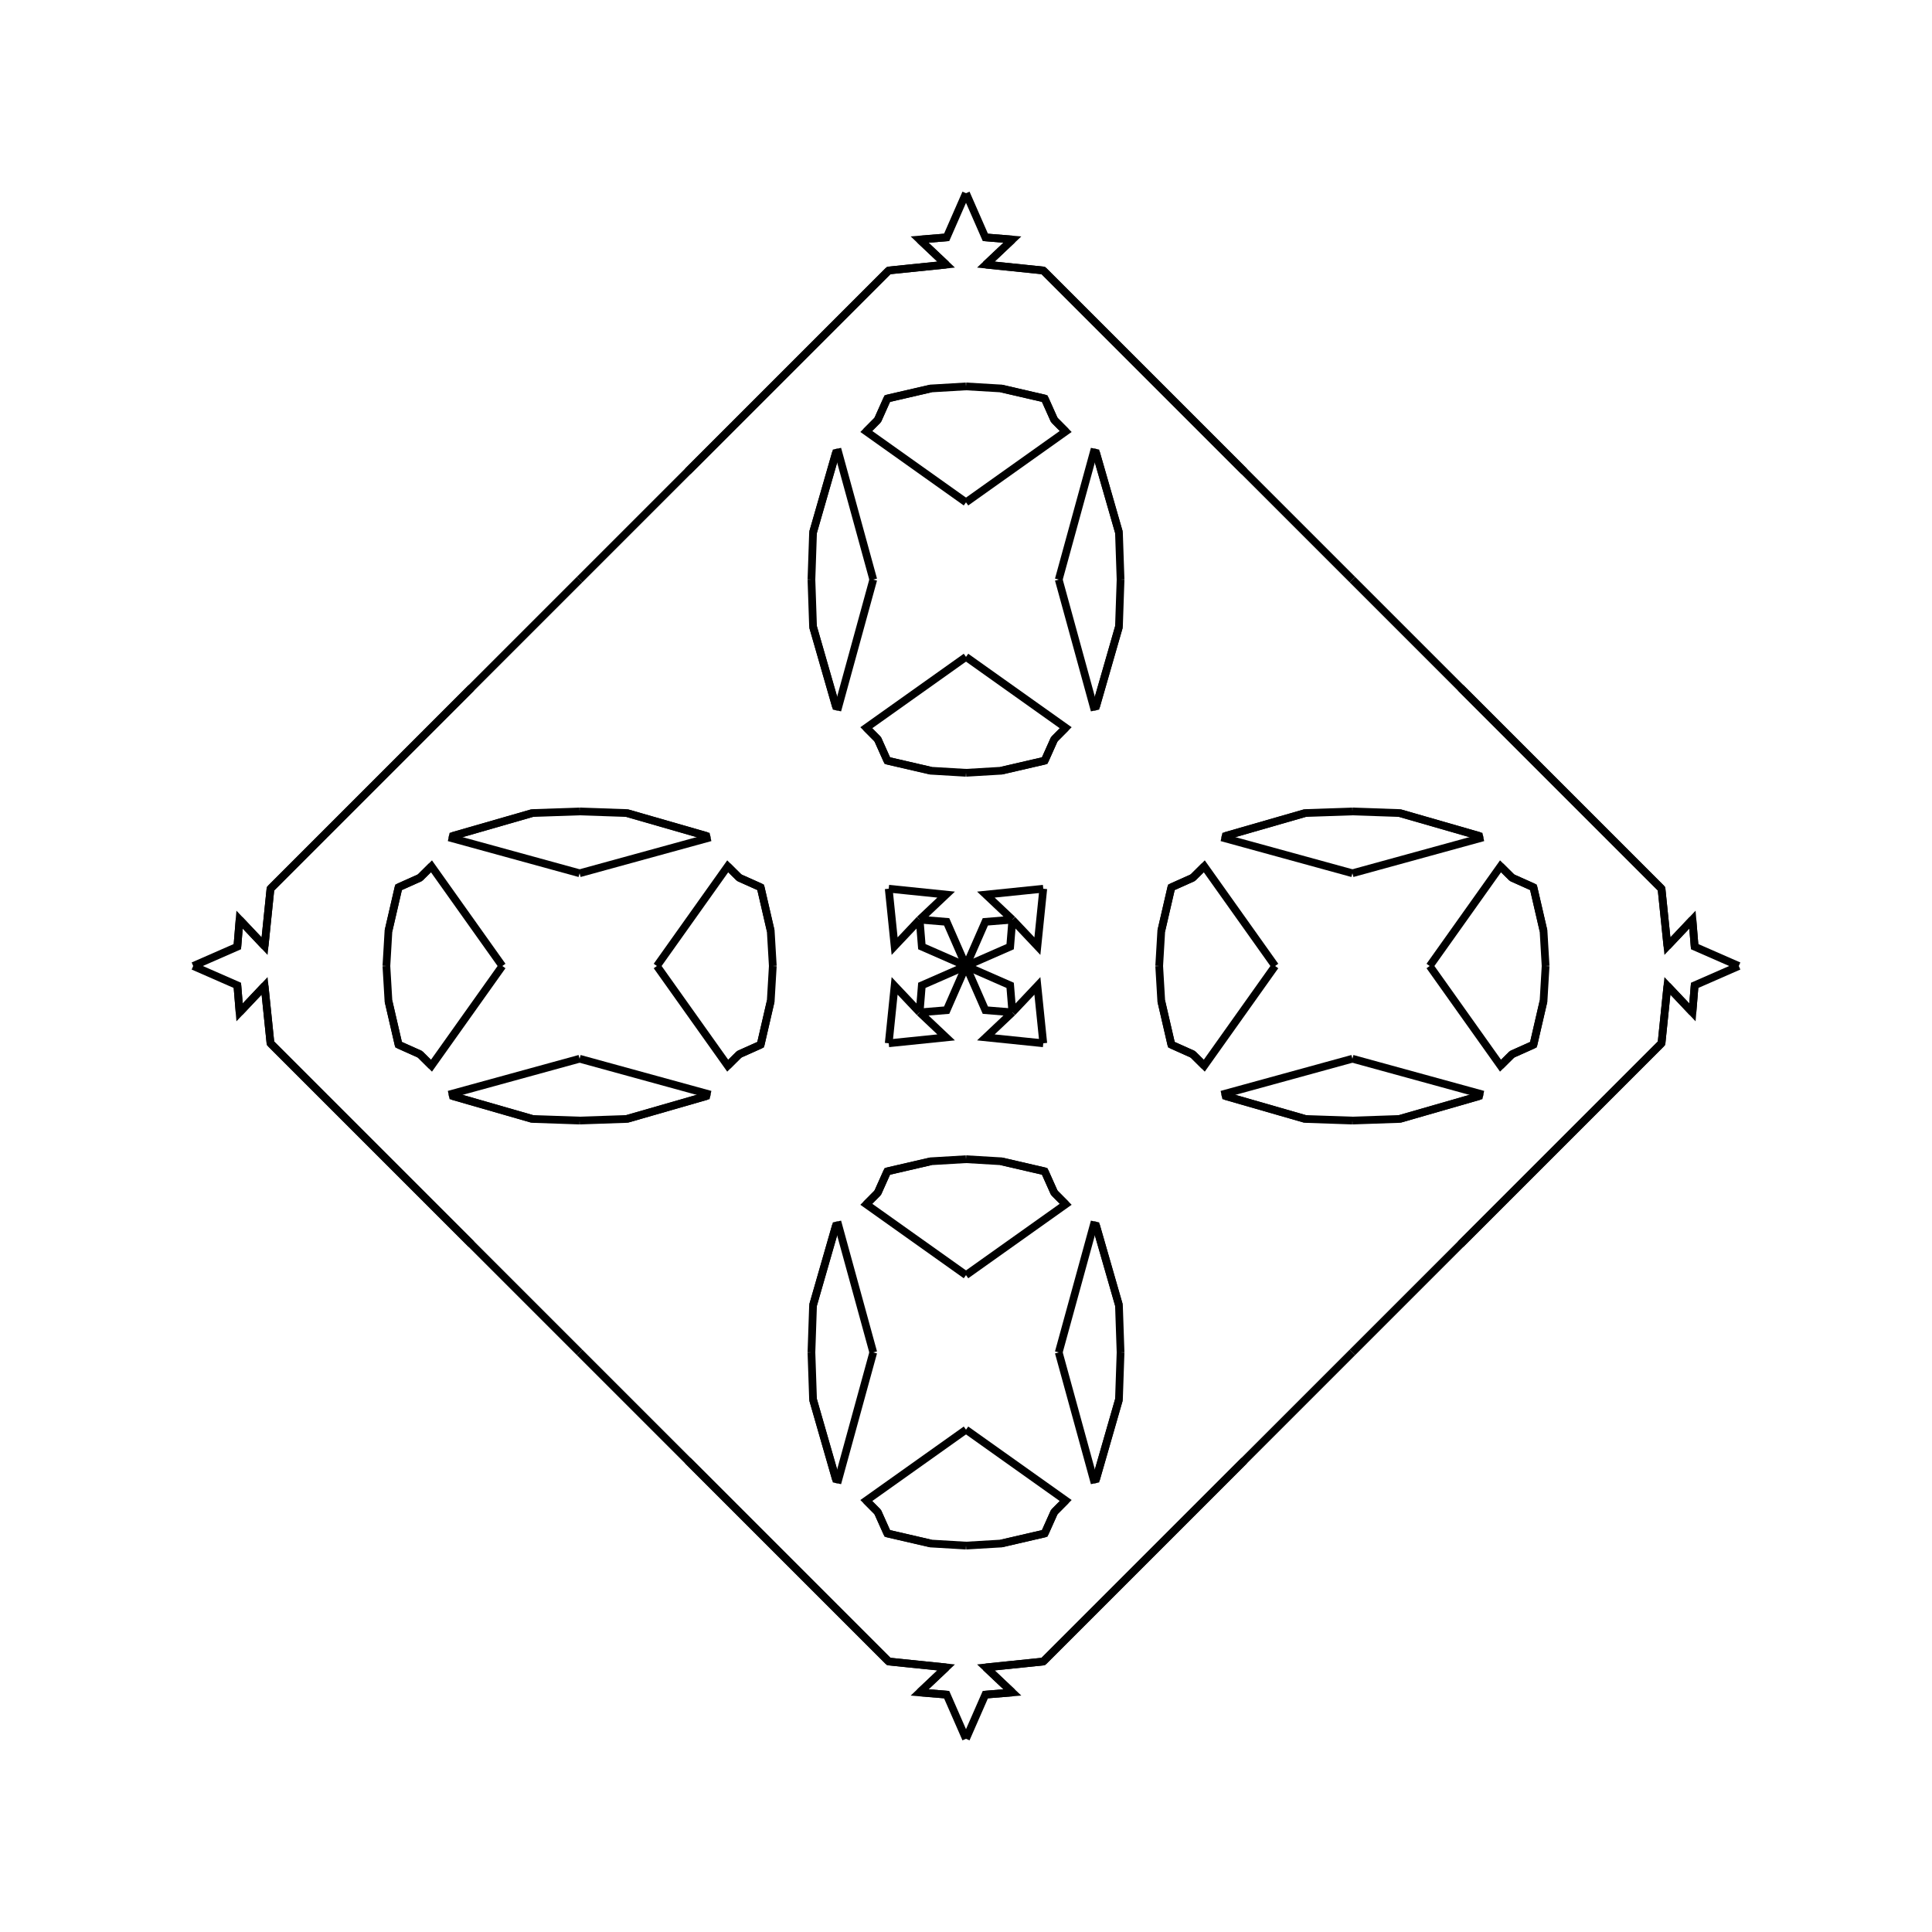 <?xml version="1.0" encoding="UTF-8"?>
<svg xmlns="http://www.w3.org/2000/svg" xmlns:xlink="http://www.w3.org/1999/xlink"
     width="250" height="250" viewBox="-125.0 -125.0 250 250">
<defs>
</defs>
<path d="M25.0,-0.0 L25.267,-4.534 L26.573,-10.182" fill-opacity="0" stroke="black" stroke-width="1" />
<path d="M25.0,-0.0 L25.267,4.534 L26.573,10.182" fill-opacity="0" stroke="black" stroke-width="1" />
<path d="M25.267,-4.534 L26.573,-10.182 L29.347,-11.423" fill-opacity="0" stroke="black" stroke-width="1" />
<path d="M25.267,4.534 L26.573,10.182 L29.347,11.423" fill-opacity="0" stroke="black" stroke-width="1" />
<path d="M26.573,-10.182 L29.347,-11.423 L30.832,-12.9" fill-opacity="0" stroke="black" stroke-width="1" />
<path d="M26.573,10.182 L29.347,11.423 L30.832,12.9" fill-opacity="0" stroke="black" stroke-width="1" />
<path d="M29.347,-11.423 L30.832,-12.9 L40.0,-0.0" fill-opacity="0" stroke="black" stroke-width="1" />
<path d="M29.347,11.423 L30.832,12.9 L40.0,-0.0" fill-opacity="0" stroke="black" stroke-width="1" />
<path d="M50.0,-12.0 L33.536,-16.52 L33.602,-16.832" fill-opacity="0" stroke="black" stroke-width="1" />
<path d="M50.0,12.0 L33.536,16.52 L33.602,16.832" fill-opacity="0" stroke="black" stroke-width="1" />
<path d="M33.536,-16.52 L33.602,-16.832 L43.888,-19.791" fill-opacity="0" stroke="black" stroke-width="1" />
<path d="M33.536,16.52 L33.602,16.832 L43.888,19.791" fill-opacity="0" stroke="black" stroke-width="1" />
<path d="M33.602,-16.832 L43.888,-19.791 L50.0,-20.0" fill-opacity="0" stroke="black" stroke-width="1" />
<path d="M33.602,16.832 L43.888,19.791 L50.0,20.0" fill-opacity="0" stroke="black" stroke-width="1" />
<path d="M50.0,50.0 L36.0,64.0 L30.0,70.0" fill-opacity="0" stroke="black" stroke-width="1" />
<path d="M50.0,-50.0 L36.0,-64.0 L30.0,-70.0" fill-opacity="0" stroke="black" stroke-width="1" />
<path d="M36.0,64.0 L30.0,70.0 L17.0,83.0" fill-opacity="0" stroke="black" stroke-width="1" />
<path d="M36.0,-64.0 L30.0,-70.0 L17.0,-83.0" fill-opacity="0" stroke="black" stroke-width="1" />
<path d="M30.0,70.0 L17.0,83.0 L10.0,90.0" fill-opacity="0" stroke="black" stroke-width="1" />
<path d="M30.0,-70.0 L17.0,-83.0 L10.0,-90.0" fill-opacity="0" stroke="black" stroke-width="1" />
<path d="M17.0,83.0 L10.0,90.0 L2.572,90.762" fill-opacity="0" stroke="black" stroke-width="1" />
<path d="M17.0,-83.0 L10.0,-90.0 L2.572,-90.762" fill-opacity="0" stroke="black" stroke-width="1" />
<path d="M10.0,-10.0 L9.238,-2.572 L6.0,-6.0" fill-opacity="0" stroke="black" stroke-width="1" />
<path d="M10.0,10.0 L9.238,2.572 L6.0,6.0" fill-opacity="0" stroke="black" stroke-width="1" />
<path d="M2.572,90.762 L6.0,94.0 L2.503,94.285" fill-opacity="0" stroke="black" stroke-width="1" />
<path d="M2.572,-90.762 L6.0,-94.0 L2.503,-94.285" fill-opacity="0" stroke="black" stroke-width="1" />
<path d="M6.0,-6.0 L5.715,-2.503 L0.0,-0.0" fill-opacity="0" stroke="black" stroke-width="1" />
<path d="M6.0,6.0 L5.715,2.503 L0.0,-0.0" fill-opacity="0" stroke="black" stroke-width="1" />
<path d="M-25.0,-0.0 L-25.267,-4.534 L-26.573,-10.182" fill-opacity="0" stroke="black" stroke-width="1" />
<path d="M-25.0,-0.0 L-25.267,4.534 L-26.573,10.182" fill-opacity="0" stroke="black" stroke-width="1" />
<path d="M-25.267,-4.534 L-26.573,-10.182 L-29.347,-11.423" fill-opacity="0" stroke="black" stroke-width="1" />
<path d="M-25.267,4.534 L-26.573,10.182 L-29.347,11.423" fill-opacity="0" stroke="black" stroke-width="1" />
<path d="M-26.573,-10.182 L-29.347,-11.423 L-30.832,-12.9" fill-opacity="0" stroke="black" stroke-width="1" />
<path d="M-26.573,10.182 L-29.347,11.423 L-30.832,12.9" fill-opacity="0" stroke="black" stroke-width="1" />
<path d="M-29.347,-11.423 L-30.832,-12.9 L-40.0,-0.0" fill-opacity="0" stroke="black" stroke-width="1" />
<path d="M-29.347,11.423 L-30.832,12.9 L-40.0,-0.0" fill-opacity="0" stroke="black" stroke-width="1" />
<path d="M-50.0,-12.0 L-33.536,-16.52 L-33.602,-16.832" fill-opacity="0" stroke="black" stroke-width="1" />
<path d="M-50.0,12.0 L-33.536,16.52 L-33.602,16.832" fill-opacity="0" stroke="black" stroke-width="1" />
<path d="M-33.536,-16.52 L-33.602,-16.832 L-43.888,-19.791" fill-opacity="0" stroke="black" stroke-width="1" />
<path d="M-33.536,16.52 L-33.602,16.832 L-43.888,19.791" fill-opacity="0" stroke="black" stroke-width="1" />
<path d="M-33.602,-16.832 L-43.888,-19.791 L-50.0,-20.0" fill-opacity="0" stroke="black" stroke-width="1" />
<path d="M-33.602,16.832 L-43.888,19.791 L-50.0,20.0" fill-opacity="0" stroke="black" stroke-width="1" />
<path d="M-50.0,50.0 L-36.0,64.0 L-30.0,70.0" fill-opacity="0" stroke="black" stroke-width="1" />
<path d="M-50.0,-50.0 L-36.0,-64.0 L-30.0,-70.0" fill-opacity="0" stroke="black" stroke-width="1" />
<path d="M-36.0,64.0 L-30.0,70.0 L-17.0,83.0" fill-opacity="0" stroke="black" stroke-width="1" />
<path d="M-36.0,-64.0 L-30.0,-70.0 L-17.0,-83.0" fill-opacity="0" stroke="black" stroke-width="1" />
<path d="M-30.0,70.0 L-17.0,83.0 L-10.0,90.0" fill-opacity="0" stroke="black" stroke-width="1" />
<path d="M-30.0,-70.0 L-17.0,-83.0 L-10.0,-90.0" fill-opacity="0" stroke="black" stroke-width="1" />
<path d="M-17.0,83.0 L-10.0,90.0 L-2.572,90.762" fill-opacity="0" stroke="black" stroke-width="1" />
<path d="M-17.0,-83.0 L-10.0,-90.0 L-2.572,-90.762" fill-opacity="0" stroke="black" stroke-width="1" />
<path d="M-10.0,-10.0 L-9.238,-2.572 L-6.0,-6.0" fill-opacity="0" stroke="black" stroke-width="1" />
<path d="M-10.0,10.0 L-9.238,2.572 L-6.0,6.0" fill-opacity="0" stroke="black" stroke-width="1" />
<path d="M-2.572,90.762 L-6.0,94.0 L-2.503,94.285" fill-opacity="0" stroke="black" stroke-width="1" />
<path d="M-2.572,-90.762 L-6.0,-94.0 L-2.503,-94.285" fill-opacity="0" stroke="black" stroke-width="1" />
<path d="M-6.0,-6.0 L-5.715,-2.503 L0.0,-0.0" fill-opacity="0" stroke="black" stroke-width="1" />
<path d="M-6.0,6.0 L-5.715,2.503 L0.0,-0.0" fill-opacity="0" stroke="black" stroke-width="1" />
<path d="M75.0,-0.0 L74.733,4.534 L73.427,10.182" fill-opacity="0" stroke="black" stroke-width="1" />
<path d="M75.0,-0.0 L74.733,-4.534 L73.427,-10.182" fill-opacity="0" stroke="black" stroke-width="1" />
<path d="M74.733,4.534 L73.427,10.182 L70.653,11.423" fill-opacity="0" stroke="black" stroke-width="1" />
<path d="M74.733,-4.534 L73.427,-10.182 L70.653,-11.423" fill-opacity="0" stroke="black" stroke-width="1" />
<path d="M73.427,10.182 L70.653,11.423 L69.168,12.9" fill-opacity="0" stroke="black" stroke-width="1" />
<path d="M73.427,-10.182 L70.653,-11.423 L69.168,-12.9" fill-opacity="0" stroke="black" stroke-width="1" />
<path d="M70.653,11.423 L69.168,12.9 L60.0,-0.0" fill-opacity="0" stroke="black" stroke-width="1" />
<path d="M70.653,-11.423 L69.168,-12.9 L60.0,-0.0" fill-opacity="0" stroke="black" stroke-width="1" />
<path d="M50.0,12.0 L66.464,16.52 L66.398,16.832" fill-opacity="0" stroke="black" stroke-width="1" />
<path d="M50.0,-12.0 L66.464,-16.52 L66.398,-16.832" fill-opacity="0" stroke="black" stroke-width="1" />
<path d="M66.464,16.52 L66.398,16.832 L56.112,19.791" fill-opacity="0" stroke="black" stroke-width="1" />
<path d="M66.464,-16.52 L66.398,-16.832 L56.112,-19.791" fill-opacity="0" stroke="black" stroke-width="1" />
<path d="M66.398,16.832 L56.112,19.791 L50.0,20.0" fill-opacity="0" stroke="black" stroke-width="1" />
<path d="M66.398,-16.832 L56.112,-19.791 L50.0,-20.0" fill-opacity="0" stroke="black" stroke-width="1" />
<path d="M50.0,50.0 L64.0,36.0 L70.0,30.0" fill-opacity="0" stroke="black" stroke-width="1" />
<path d="M50.0,-50.0 L64.0,-36.0 L70.0,-30.0" fill-opacity="0" stroke="black" stroke-width="1" />
<path d="M64.0,36.0 L70.0,30.0 L83.0,17.0" fill-opacity="0" stroke="black" stroke-width="1" />
<path d="M64.0,-36.0 L70.0,-30.0 L83.0,-17.0" fill-opacity="0" stroke="black" stroke-width="1" />
<path d="M70.0,30.0 L83.0,17.0 L90.0,10.0" fill-opacity="0" stroke="black" stroke-width="1" />
<path d="M70.0,-30.0 L83.0,-17.0 L90.0,-10.0" fill-opacity="0" stroke="black" stroke-width="1" />
<path d="M83.0,17.0 L90.0,10.0 L90.762,2.572" fill-opacity="0" stroke="black" stroke-width="1" />
<path d="M83.0,-17.0 L90.0,-10.0 L90.762,-2.572" fill-opacity="0" stroke="black" stroke-width="1" />
<path d="M90.0,10.0 L90.762,2.572 L94.0,6.0" fill-opacity="0" stroke="black" stroke-width="1" />
<path d="M90.0,-10.0 L90.762,-2.572 L94.0,-6.0" fill-opacity="0" stroke="black" stroke-width="1" />
<path d="M90.762,2.572 L94.0,6.0 L94.285,2.503" fill-opacity="0" stroke="black" stroke-width="1" />
<path d="M90.762,-2.572 L94.0,-6.0 L94.285,-2.503" fill-opacity="0" stroke="black" stroke-width="1" />
<path d="M94.0,6.0 L94.285,2.503 L100.0,-0.0" fill-opacity="0" stroke="black" stroke-width="1" />
<path d="M94.0,-6.0 L94.285,-2.503 L100.0,-0.0" fill-opacity="0" stroke="black" stroke-width="1" />
<path d="M0.0,-25.0 L4.534,-25.267 L10.182,-26.573" fill-opacity="0" stroke="black" stroke-width="1" />
<path d="M0.0,25.0 L4.534,25.267 L10.182,26.573" fill-opacity="0" stroke="black" stroke-width="1" />
<path d="M0.0,75.0 L4.534,74.733 L10.182,73.427" fill-opacity="0" stroke="black" stroke-width="1" />
<path d="M0.0,-75.0 L4.534,-74.733 L10.182,-73.427" fill-opacity="0" stroke="black" stroke-width="1" />
<path d="M4.534,-25.267 L10.182,-26.573 L11.423,-29.347" fill-opacity="0" stroke="black" stroke-width="1" />
<path d="M4.534,25.267 L10.182,26.573 L11.423,29.347" fill-opacity="0" stroke="black" stroke-width="1" />
<path d="M4.534,74.733 L10.182,73.427 L11.423,70.653" fill-opacity="0" stroke="black" stroke-width="1" />
<path d="M4.534,-74.733 L10.182,-73.427 L11.423,-70.653" fill-opacity="0" stroke="black" stroke-width="1" />
<path d="M10.182,-26.573 L11.423,-29.347 L12.9,-30.832" fill-opacity="0" stroke="black" stroke-width="1" />
<path d="M10.182,26.573 L11.423,29.347 L12.9,30.832" fill-opacity="0" stroke="black" stroke-width="1" />
<path d="M10.182,73.427 L11.423,70.653 L12.9,69.168" fill-opacity="0" stroke="black" stroke-width="1" />
<path d="M10.182,-73.427 L11.423,-70.653 L12.9,-69.168" fill-opacity="0" stroke="black" stroke-width="1" />
<path d="M11.423,-29.347 L12.9,-30.832 L0.0,-40.0" fill-opacity="0" stroke="black" stroke-width="1" />
<path d="M11.423,29.347 L12.9,30.832 L0.0,40.0" fill-opacity="0" stroke="black" stroke-width="1" />
<path d="M11.423,70.653 L12.9,69.168 L0.0,60.0" fill-opacity="0" stroke="black" stroke-width="1" />
<path d="M11.423,-70.653 L12.9,-69.168 L0.0,-60.0" fill-opacity="0" stroke="black" stroke-width="1" />
<path d="M12.0,-50.0 L16.52,-33.536 L16.832,-33.602" fill-opacity="0" stroke="black" stroke-width="1" />
<path d="M12.0,50.0 L16.52,33.536 L16.832,33.602" fill-opacity="0" stroke="black" stroke-width="1" />
<path d="M12.0,50.0 L16.52,66.464 L16.832,66.398" fill-opacity="0" stroke="black" stroke-width="1" />
<path d="M12.0,-50.0 L16.52,-66.464 L16.832,-66.398" fill-opacity="0" stroke="black" stroke-width="1" />
<path d="M16.52,-33.536 L16.832,-33.602 L19.791,-43.888" fill-opacity="0" stroke="black" stroke-width="1" />
<path d="M16.52,33.536 L16.832,33.602 L19.791,43.888" fill-opacity="0" stroke="black" stroke-width="1" />
<path d="M16.52,66.464 L16.832,66.398 L19.791,56.112" fill-opacity="0" stroke="black" stroke-width="1" />
<path d="M16.52,-66.464 L16.832,-66.398 L19.791,-56.112" fill-opacity="0" stroke="black" stroke-width="1" />
<path d="M16.832,-33.602 L19.791,-43.888 L20.0,-50.0" fill-opacity="0" stroke="black" stroke-width="1" />
<path d="M16.832,33.602 L19.791,43.888 L20.0,50.0" fill-opacity="0" stroke="black" stroke-width="1" />
<path d="M16.832,66.398 L19.791,56.112 L20.0,50.0" fill-opacity="0" stroke="black" stroke-width="1" />
<path d="M16.832,-66.398 L19.791,-56.112 L20.0,-50.0" fill-opacity="0" stroke="black" stroke-width="1" />
<path d="M10.0,-10.0 L2.572,-9.238 L6.0,-6.0" fill-opacity="0" stroke="black" stroke-width="1" />
<path d="M10.0,10.0 L2.572,9.238 L6.0,6.0" fill-opacity="0" stroke="black" stroke-width="1" />
<path d="M10.0,90.0 L2.572,90.762 L6.0,94.0" fill-opacity="0" stroke="black" stroke-width="1" />
<path d="M10.0,-90.0 L2.572,-90.762 L6.0,-94.0" fill-opacity="0" stroke="black" stroke-width="1" />
<path d="M6.0,-6.0 L2.503,-5.715 L0.0,-0.0" fill-opacity="0" stroke="black" stroke-width="1" />
<path d="M6.0,6.0 L2.503,5.715 L0.0,-0.0" fill-opacity="0" stroke="black" stroke-width="1" />
<path d="M6.0,94.0 L2.503,94.285 L0.0,100.0" fill-opacity="0" stroke="black" stroke-width="1" />
<path d="M6.0,-94.0 L2.503,-94.285 L0.0,-100.0" fill-opacity="0" stroke="black" stroke-width="1" />
<path d="M0.0,75.0 L-4.534,74.733 L-10.182,73.427" fill-opacity="0" stroke="black" stroke-width="1" />
<path d="M0.0,-25.0 L-4.534,-25.267 L-10.182,-26.573" fill-opacity="0" stroke="black" stroke-width="1" />
<path d="M0.0,25.0 L-4.534,25.267 L-10.182,26.573" fill-opacity="0" stroke="black" stroke-width="1" />
<path d="M0.0,-75.0 L-4.534,-74.733 L-10.182,-73.427" fill-opacity="0" stroke="black" stroke-width="1" />
<path d="M-4.534,74.733 L-10.182,73.427 L-11.423,70.653" fill-opacity="0" stroke="black" stroke-width="1" />
<path d="M-4.534,-25.267 L-10.182,-26.573 L-11.423,-29.347" fill-opacity="0" stroke="black" stroke-width="1" />
<path d="M-4.534,25.267 L-10.182,26.573 L-11.423,29.347" fill-opacity="0" stroke="black" stroke-width="1" />
<path d="M-4.534,-74.733 L-10.182,-73.427 L-11.423,-70.653" fill-opacity="0" stroke="black" stroke-width="1" />
<path d="M-10.182,73.427 L-11.423,70.653 L-12.9,69.168" fill-opacity="0" stroke="black" stroke-width="1" />
<path d="M-10.182,-26.573 L-11.423,-29.347 L-12.9,-30.832" fill-opacity="0" stroke="black" stroke-width="1" />
<path d="M-10.182,26.573 L-11.423,29.347 L-12.9,30.832" fill-opacity="0" stroke="black" stroke-width="1" />
<path d="M-10.182,-73.427 L-11.423,-70.653 L-12.9,-69.168" fill-opacity="0" stroke="black" stroke-width="1" />
<path d="M-11.423,70.653 L-12.9,69.168 L0.0,60.0" fill-opacity="0" stroke="black" stroke-width="1" />
<path d="M-11.423,-29.347 L-12.9,-30.832 L0.0,-40.0" fill-opacity="0" stroke="black" stroke-width="1" />
<path d="M-11.423,29.347 L-12.9,30.832 L0.0,40.0" fill-opacity="0" stroke="black" stroke-width="1" />
<path d="M-11.423,-70.653 L-12.9,-69.168 L0.0,-60.0" fill-opacity="0" stroke="black" stroke-width="1" />
<path d="M-12.0,50.0 L-16.52,66.464 L-16.832,66.398" fill-opacity="0" stroke="black" stroke-width="1" />
<path d="M-12.0,-50.0 L-16.52,-33.536 L-16.832,-33.602" fill-opacity="0" stroke="black" stroke-width="1" />
<path d="M-12.0,50.0 L-16.52,33.536 L-16.832,33.602" fill-opacity="0" stroke="black" stroke-width="1" />
<path d="M-12.0,-50.0 L-16.52,-66.464 L-16.832,-66.398" fill-opacity="0" stroke="black" stroke-width="1" />
<path d="M-16.52,66.464 L-16.832,66.398 L-19.791,56.112" fill-opacity="0" stroke="black" stroke-width="1" />
<path d="M-16.52,-33.536 L-16.832,-33.602 L-19.791,-43.888" fill-opacity="0" stroke="black" stroke-width="1" />
<path d="M-16.52,33.536 L-16.832,33.602 L-19.791,43.888" fill-opacity="0" stroke="black" stroke-width="1" />
<path d="M-16.52,-66.464 L-16.832,-66.398 L-19.791,-56.112" fill-opacity="0" stroke="black" stroke-width="1" />
<path d="M-16.832,66.398 L-19.791,56.112 L-20.0,50.0" fill-opacity="0" stroke="black" stroke-width="1" />
<path d="M-16.832,-33.602 L-19.791,-43.888 L-20.0,-50.0" fill-opacity="0" stroke="black" stroke-width="1" />
<path d="M-16.832,33.602 L-19.791,43.888 L-20.0,50.0" fill-opacity="0" stroke="black" stroke-width="1" />
<path d="M-16.832,-66.398 L-19.791,-56.112 L-20.0,-50.0" fill-opacity="0" stroke="black" stroke-width="1" />
<path d="M-10.0,90.0 L-2.572,90.762 L-6.0,94.0" fill-opacity="0" stroke="black" stroke-width="1" />
<path d="M-10.0,-10.0 L-2.572,-9.238 L-6.0,-6.0" fill-opacity="0" stroke="black" stroke-width="1" />
<path d="M-10.0,10.0 L-2.572,9.238 L-6.0,6.0" fill-opacity="0" stroke="black" stroke-width="1" />
<path d="M-10.0,-90.0 L-2.572,-90.762 L-6.0,-94.0" fill-opacity="0" stroke="black" stroke-width="1" />
<path d="M-6.0,94.0 L-2.503,94.285 L0.0,100.0" fill-opacity="0" stroke="black" stroke-width="1" />
<path d="M-6.0,-6.0 L-2.503,-5.715 L0.0,-0.0" fill-opacity="0" stroke="black" stroke-width="1" />
<path d="M-6.0,6.0 L-2.503,5.715 L0.0,-0.0" fill-opacity="0" stroke="black" stroke-width="1" />
<path d="M-6.0,-94.0 L-2.503,-94.285 L0.0,-100.0" fill-opacity="0" stroke="black" stroke-width="1" />
<path d="M-75.0,-0.0 L-74.733,-4.534 L-73.427,-10.182" fill-opacity="0" stroke="black" stroke-width="1" />
<path d="M-75.0,-0.0 L-74.733,4.534 L-73.427,10.182" fill-opacity="0" stroke="black" stroke-width="1" />
<path d="M-74.733,-4.534 L-73.427,-10.182 L-70.653,-11.423" fill-opacity="0" stroke="black" stroke-width="1" />
<path d="M-74.733,4.534 L-73.427,10.182 L-70.653,11.423" fill-opacity="0" stroke="black" stroke-width="1" />
<path d="M-73.427,-10.182 L-70.653,-11.423 L-69.168,-12.9" fill-opacity="0" stroke="black" stroke-width="1" />
<path d="M-73.427,10.182 L-70.653,11.423 L-69.168,12.9" fill-opacity="0" stroke="black" stroke-width="1" />
<path d="M-70.653,-11.423 L-69.168,-12.9 L-60.0,-0.0" fill-opacity="0" stroke="black" stroke-width="1" />
<path d="M-70.653,11.423 L-69.168,12.9 L-60.0,-0.0" fill-opacity="0" stroke="black" stroke-width="1" />
<path d="M-50.0,-12.0 L-66.464,-16.52 L-66.398,-16.832" fill-opacity="0" stroke="black" stroke-width="1" />
<path d="M-50.0,12.0 L-66.464,16.52 L-66.398,16.832" fill-opacity="0" stroke="black" stroke-width="1" />
<path d="M-66.464,-16.52 L-66.398,-16.832 L-56.112,-19.791" fill-opacity="0" stroke="black" stroke-width="1" />
<path d="M-66.464,16.52 L-66.398,16.832 L-56.112,19.791" fill-opacity="0" stroke="black" stroke-width="1" />
<path d="M-66.398,-16.832 L-56.112,-19.791 L-50.0,-20.0" fill-opacity="0" stroke="black" stroke-width="1" />
<path d="M-66.398,16.832 L-56.112,19.791 L-50.0,20.0" fill-opacity="0" stroke="black" stroke-width="1" />
<path d="M-50.0,-50.0 L-64.0,-36.0 L-70.0,-30.0" fill-opacity="0" stroke="black" stroke-width="1" />
<path d="M-50.0,50.0 L-64.0,36.0 L-70.0,30.0" fill-opacity="0" stroke="black" stroke-width="1" />
<path d="M-64.0,-36.0 L-70.0,-30.0 L-83.0,-17.0" fill-opacity="0" stroke="black" stroke-width="1" />
<path d="M-64.0,36.0 L-70.0,30.0 L-83.0,17.0" fill-opacity="0" stroke="black" stroke-width="1" />
<path d="M-70.0,-30.0 L-83.0,-17.0 L-90.0,-10.0" fill-opacity="0" stroke="black" stroke-width="1" />
<path d="M-70.0,30.0 L-83.0,17.0 L-90.0,10.0" fill-opacity="0" stroke="black" stroke-width="1" />
<path d="M-83.0,-17.0 L-90.0,-10.0 L-90.762,-2.572" fill-opacity="0" stroke="black" stroke-width="1" />
<path d="M-83.0,17.0 L-90.0,10.0 L-90.762,2.572" fill-opacity="0" stroke="black" stroke-width="1" />
<path d="M-90.0,-10.0 L-90.762,-2.572 L-94.0,-6.0" fill-opacity="0" stroke="black" stroke-width="1" />
<path d="M-90.0,10.0 L-90.762,2.572 L-94.0,6.0" fill-opacity="0" stroke="black" stroke-width="1" />
<path d="M-90.762,-2.572 L-94.0,-6.0 L-94.285,-2.503" fill-opacity="0" stroke="black" stroke-width="1" />
<path d="M-90.762,2.572 L-94.0,6.0 L-94.285,2.503" fill-opacity="0" stroke="black" stroke-width="1" />
<path d="M-94.0,-6.0 L-94.285,-2.503 L-100.0,-0.0" fill-opacity="0" stroke="black" stroke-width="1" />
<path d="M-94.0,6.0 L-94.285,2.503 L-100.0,-0.0" fill-opacity="0" stroke="black" stroke-width="1" />
</svg>